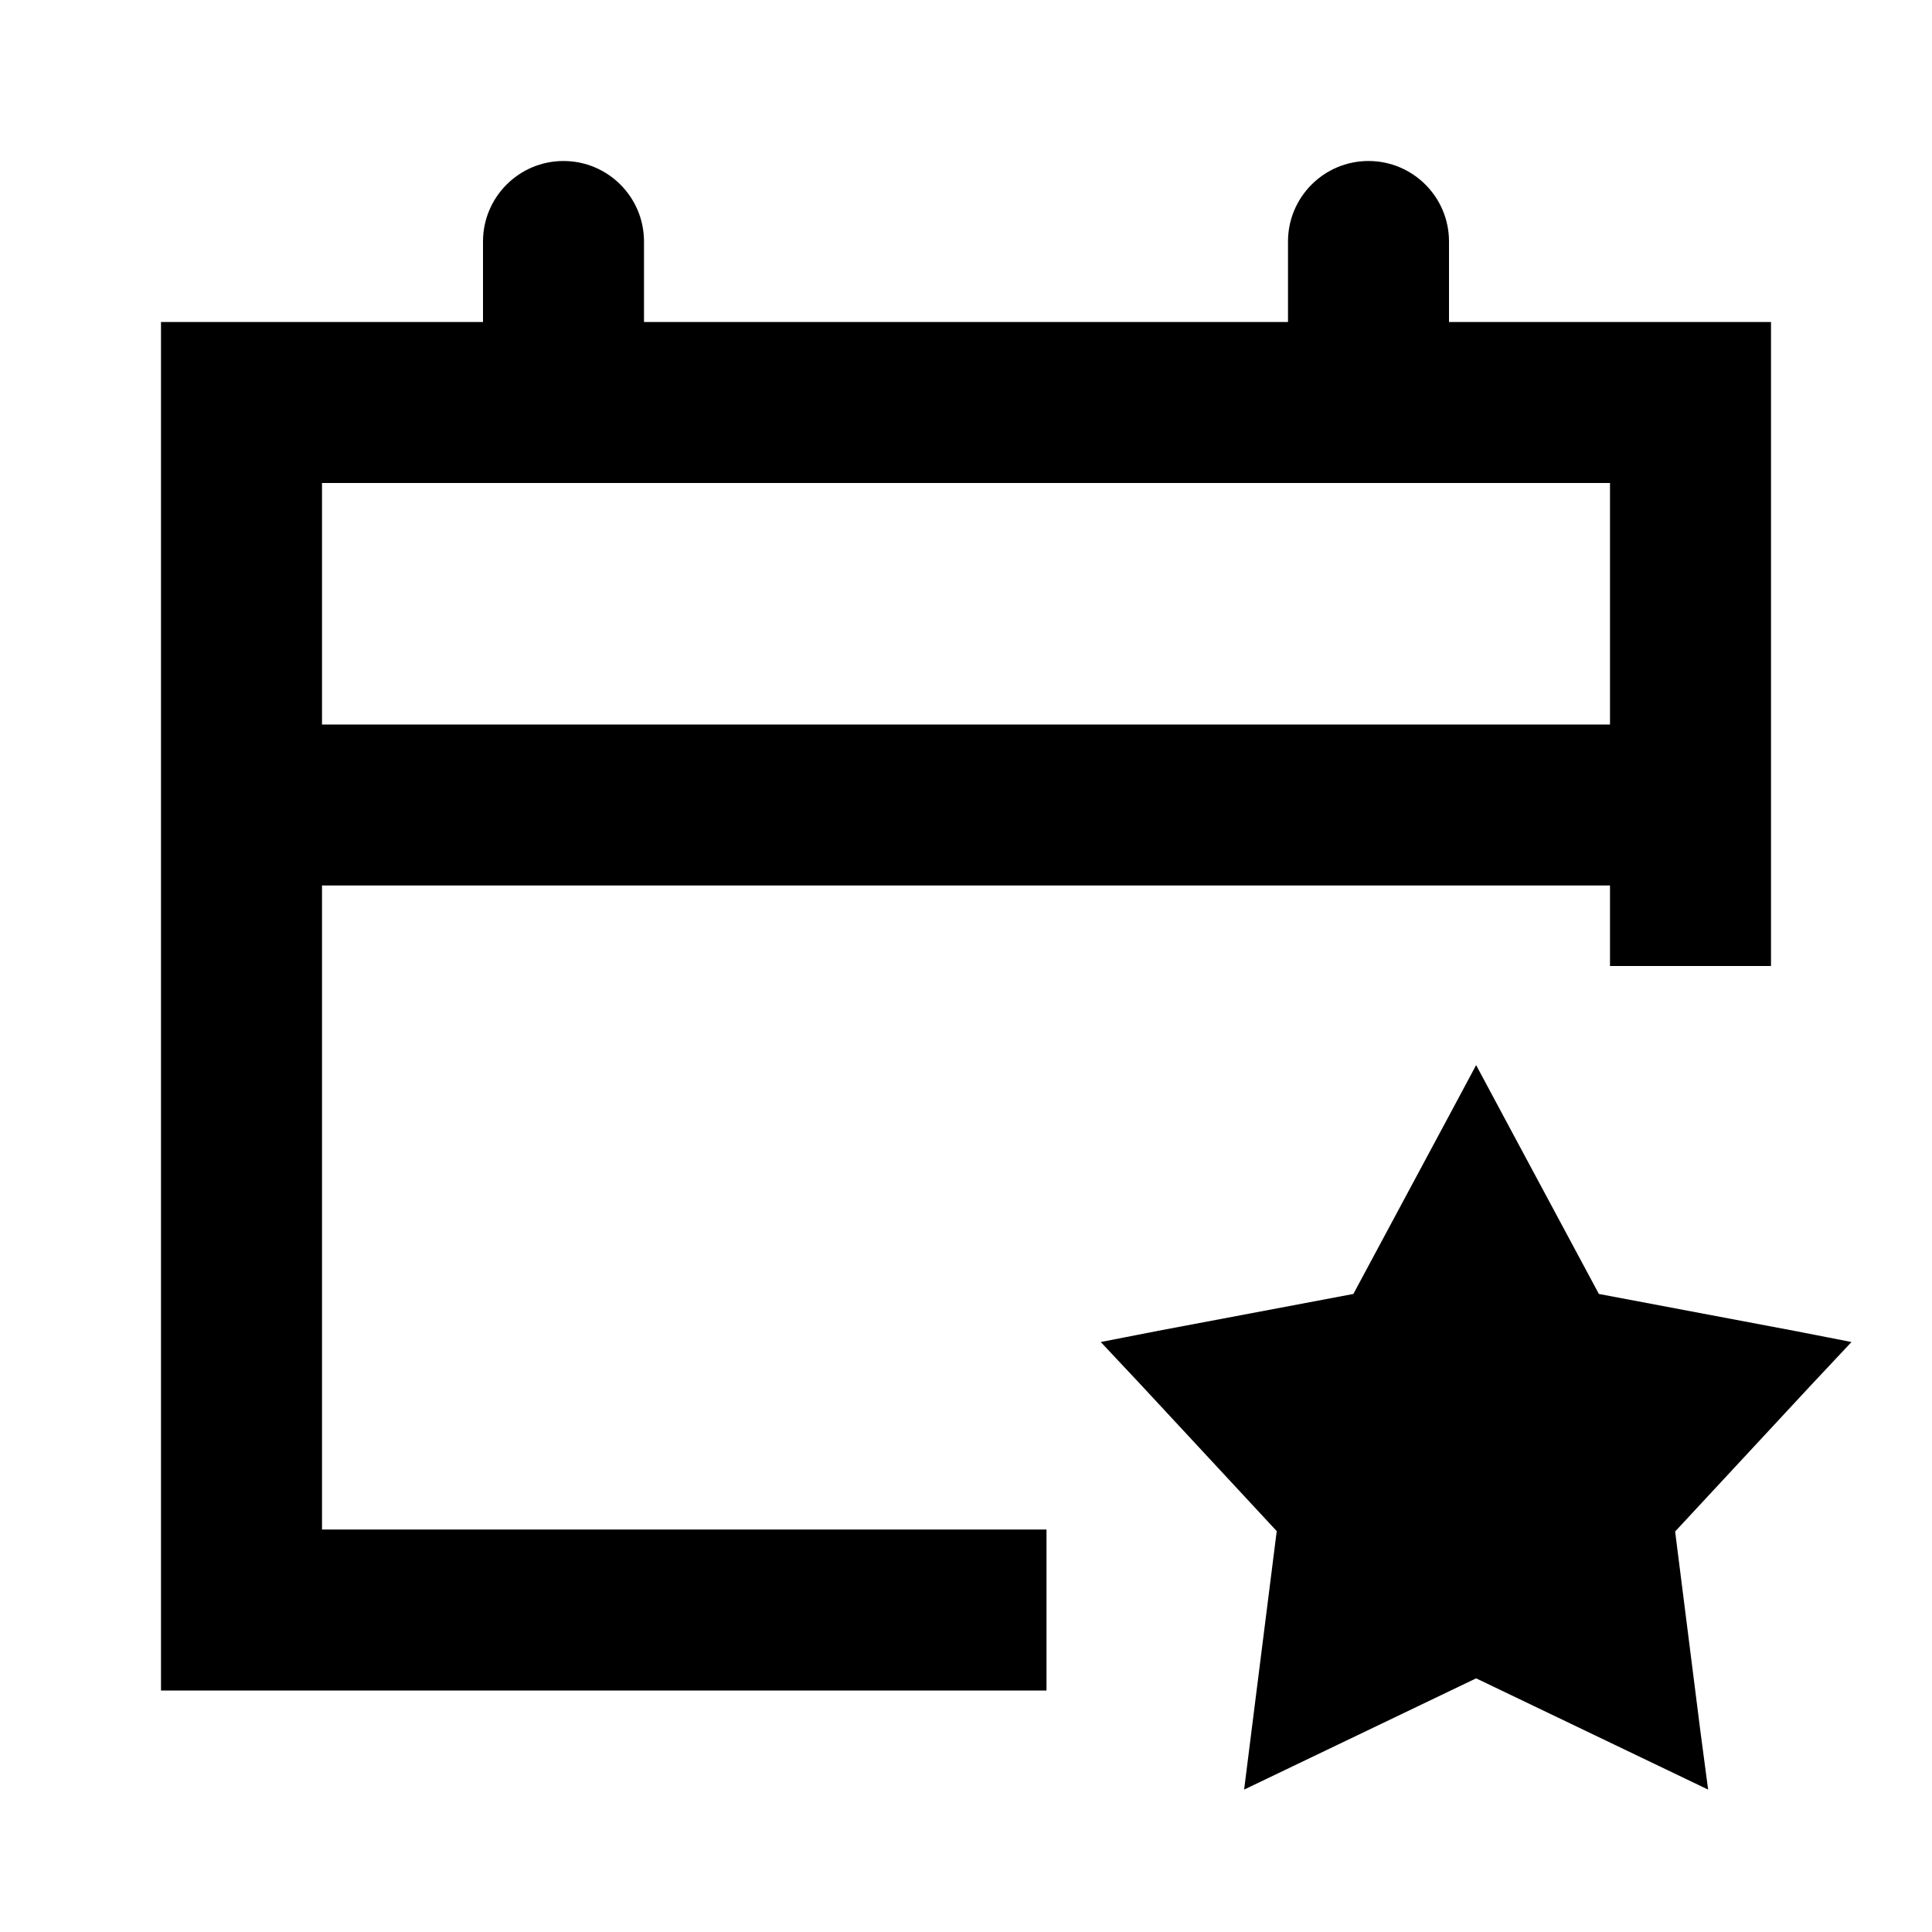 <svg xmlns="http://www.w3.org/2000/svg" width="24" height="24" viewBox="0 0 24 24">
  <g fill="none" fill-rule="evenodd">
    <rect width="24" height="24"/>
    <path fill="currentColor" d="M15.455,22.231 L15.547,21.499 L15.86,19.02 L14.176,17.206 L13.674,16.671 L14.391,16.531 L16.812,16.074 L17.989,13.881 L18.337,13.231 L18.685,13.881 L19.862,16.074 L22.283,16.531 L23,16.671 L22.498,17.206 L20.809,19.025 L21.122,21.499 L21.219,22.231 L20.558,21.914 L18.337,20.849 L16.116,21.914 L15.455,22.231 L15.455,22.231 Z M17,2 C17.552,2 18,2.448 18,3 L18,4 L22,4 L22,12 L20,12 L20,11 L4,11 L4,19 L13,19 L13,21 L2,21 L2,4 L6,4 L6,3 C6,2.448 6.448,2 7,2 C7.552,2 8,2.448 8,3 L8,4 L16,4 L16,3 C16,2.448 16.448,2 17,2 Z M20,6 L4,6 L4,9 L20,9 L20,6 Z"/>
  </g>
</svg>
